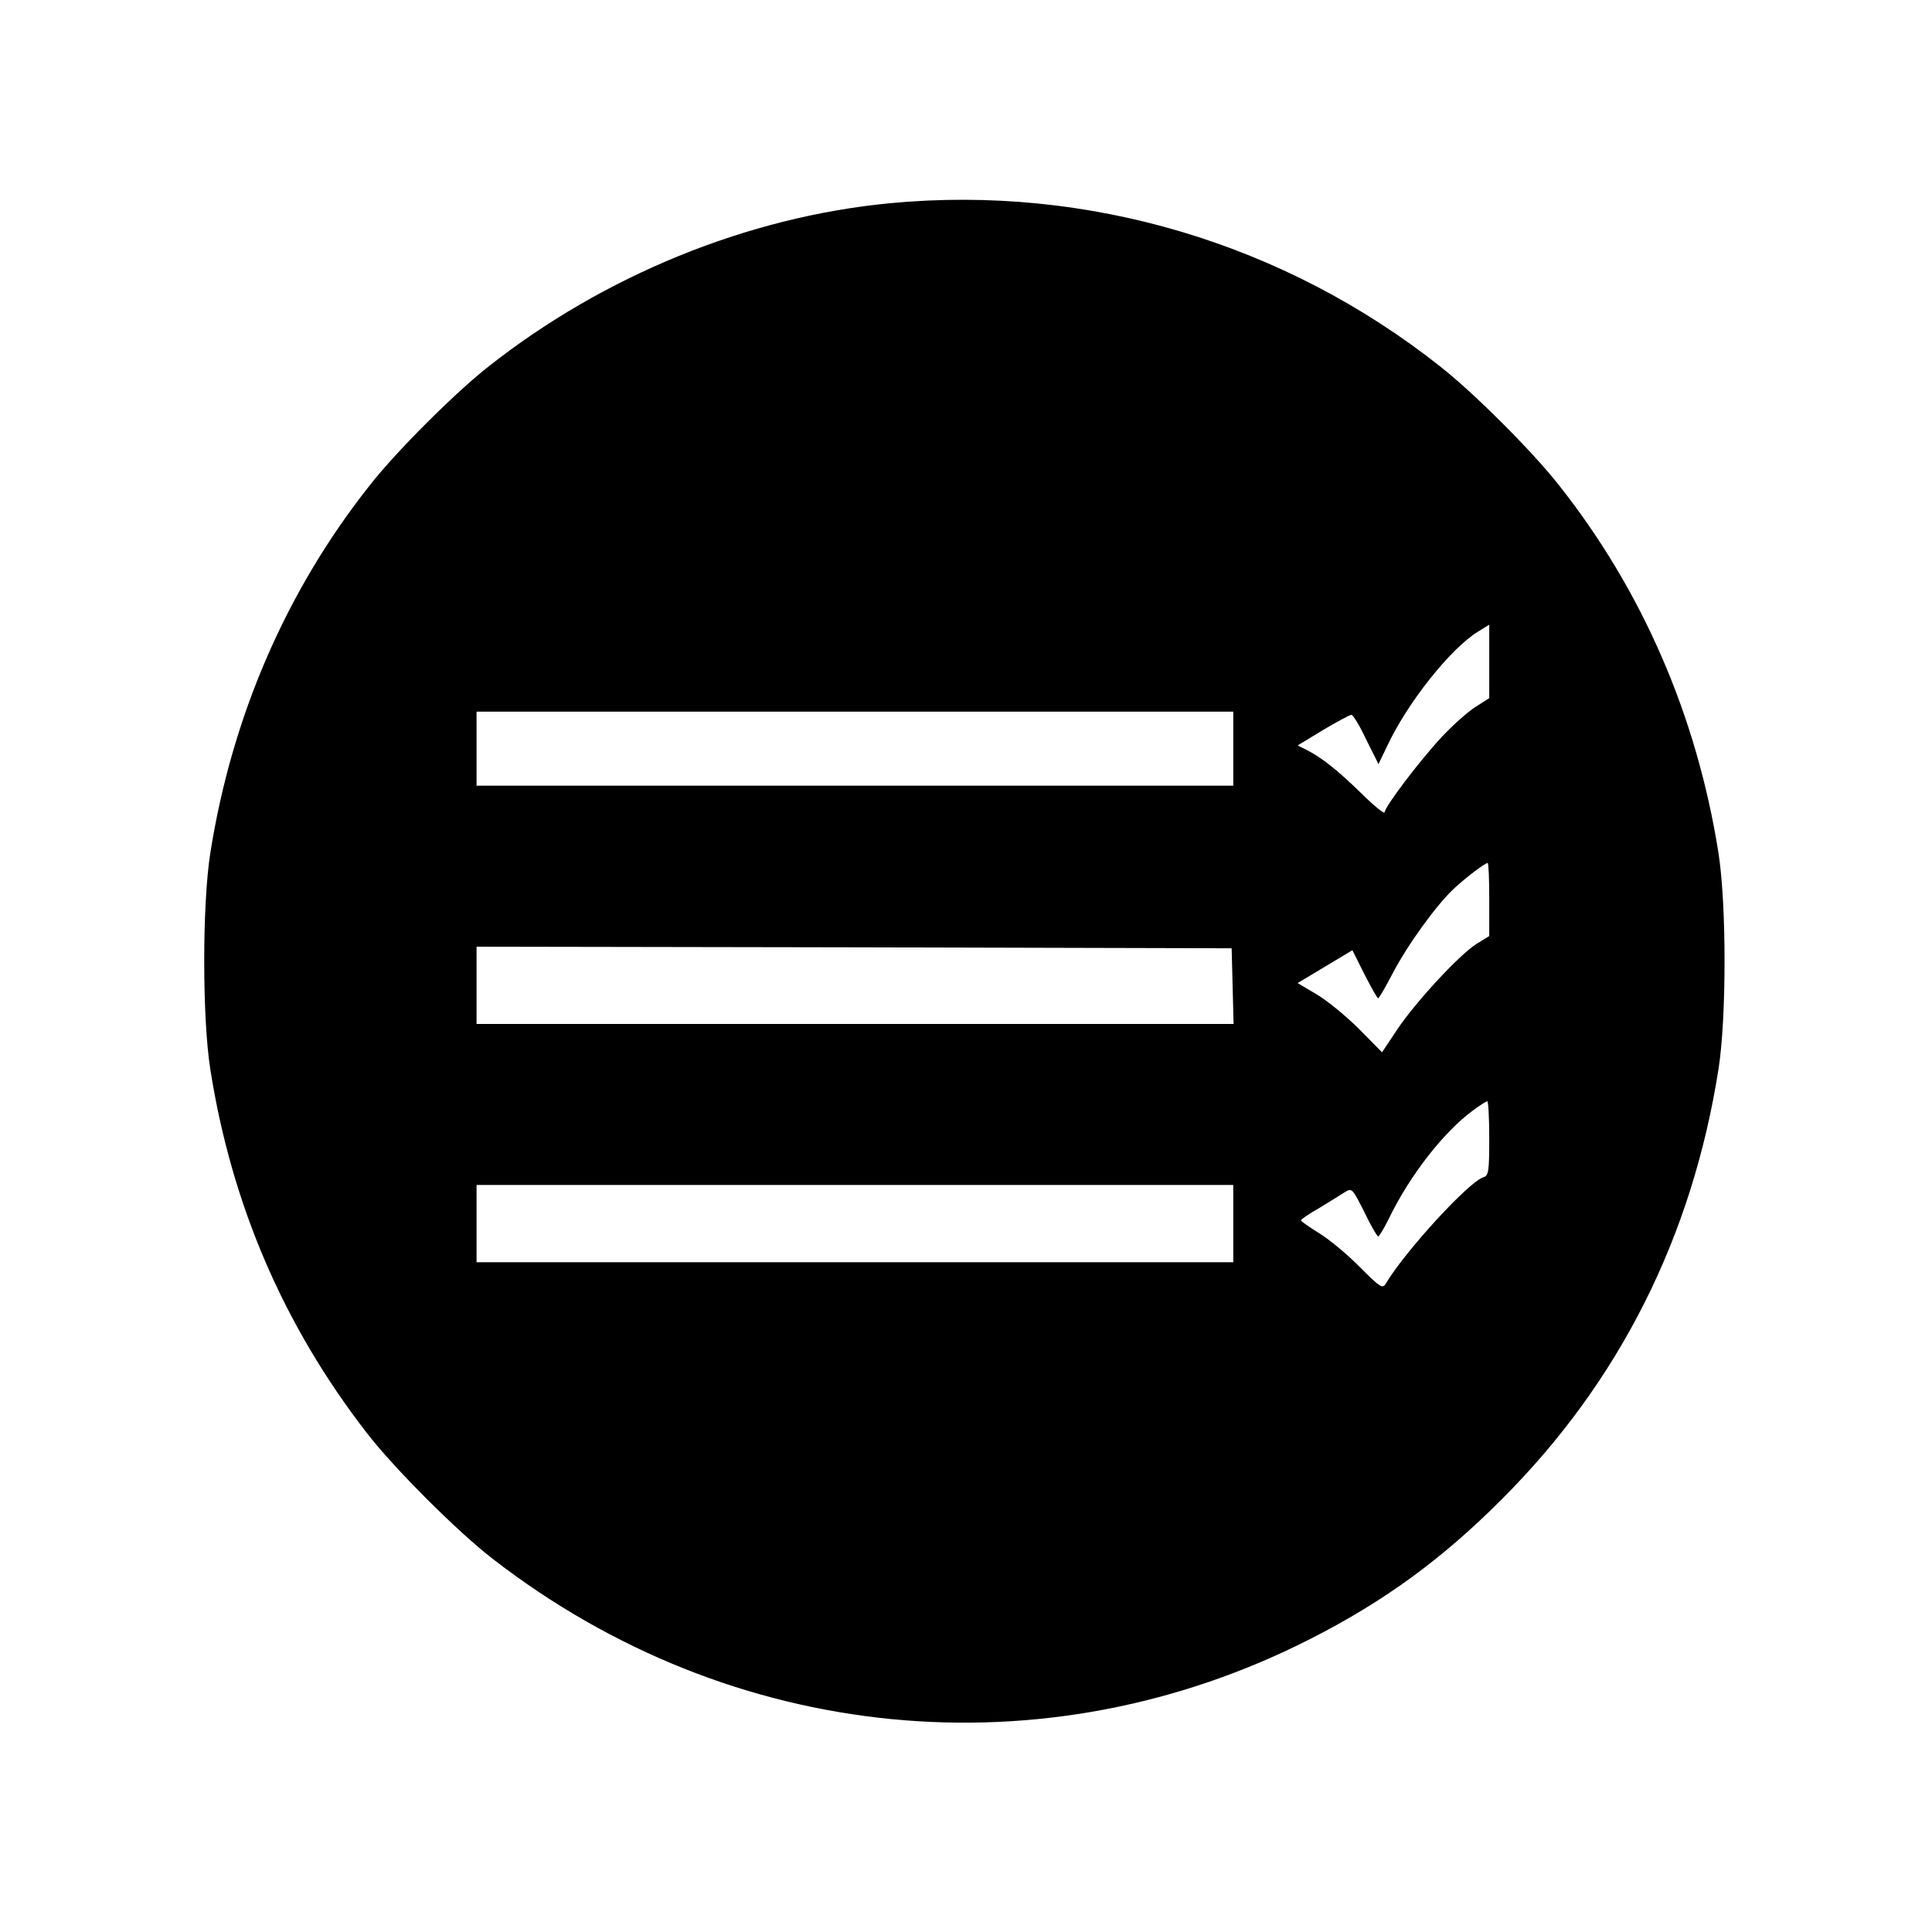 <?xml version="1.0" standalone="no"?>
<!DOCTYPE svg PUBLIC "-//W3C//DTD SVG 20010904//EN"
 "http://www.w3.org/TR/2001/REC-SVG-20010904/DTD/svg10.dtd">
<svg version="1.0" xmlns="http://www.w3.org/2000/svg"
 width="600pt" height="600pt" viewBox="0 0 600 600"
 preserveAspectRatio="xMidYMid meet">
<g transform="translate(0,600) scale(0.1,-0.1)"
fill="#000000" stroke="none">
<path d="M2765 5369 c-443 -42 -891 -225 -1250 -509 -103 -81 -284 -262 -365
-365 -261 -329 -430 -720 -497 -1145 -25 -160 -25 -510 0 -670 66 -421 228
-797 486 -1130 84 -109 282 -307 391 -391 742 -575 1714 -670 2541 -248 228
116 409 248 594 434 364 364 590 813 672 1335 25 160 25 510 0 670 -67 425
-236 816 -497 1145 -81 103 -262 284 -365 365 -485 385 -1098 567 -1710 509z
m1860 -1423 l0 -114 -42 -27 c-23 -14 -70 -56 -104 -92 -70 -75 -179 -219
-179 -236 0 -6 -33 20 -72 59 -75 73 -123 111 -170 135 l-28 14 79 48 c44 26
83 47 88 47 5 0 26 -34 46 -77 l38 -76 25 52 c62 135 199 308 285 360 19 12
34 21 34 21 0 0 0 -51 0 -114z m-795 -271 l0 -115 -1175 0 -1175 0 0 115 0
115 1175 0 1175 0 0 -115z m795 -468 l0 -114 -39 -24 c-53 -33 -188 -179 -246
-265 l-48 -72 -72 73 c-40 40 -99 88 -131 107 l-59 35 85 51 85 51 37 -74 c21
-41 40 -75 43 -75 3 0 23 35 45 77 47 90 137 214 191 264 39 36 95 78 104 79
3 0 5 -51 5 -113z m-797 -269 l3 -118 -1176 0 -1175 0 0 120 0 120 1173 -2
1172 -3 3 -117z m797 -473 c0 -103 -2 -116 -18 -121 -46 -14 -245 -232 -303
-330 -10 -17 -17 -13 -81 51 -38 39 -95 86 -126 105 -31 19 -56 37 -57 40 0 3
26 21 58 39 31 19 67 41 79 49 22 13 23 11 60 -62 20 -42 40 -76 43 -76 3 0
19 26 34 57 65 134 171 269 260 334 21 16 42 29 45 29 3 0 6 -52 6 -115z
m-795 -265 l0 -120 -1175 0 -1175 0 0 120 0 120 1175 0 1175 0 0 -120z"/>
</g>
</svg>
